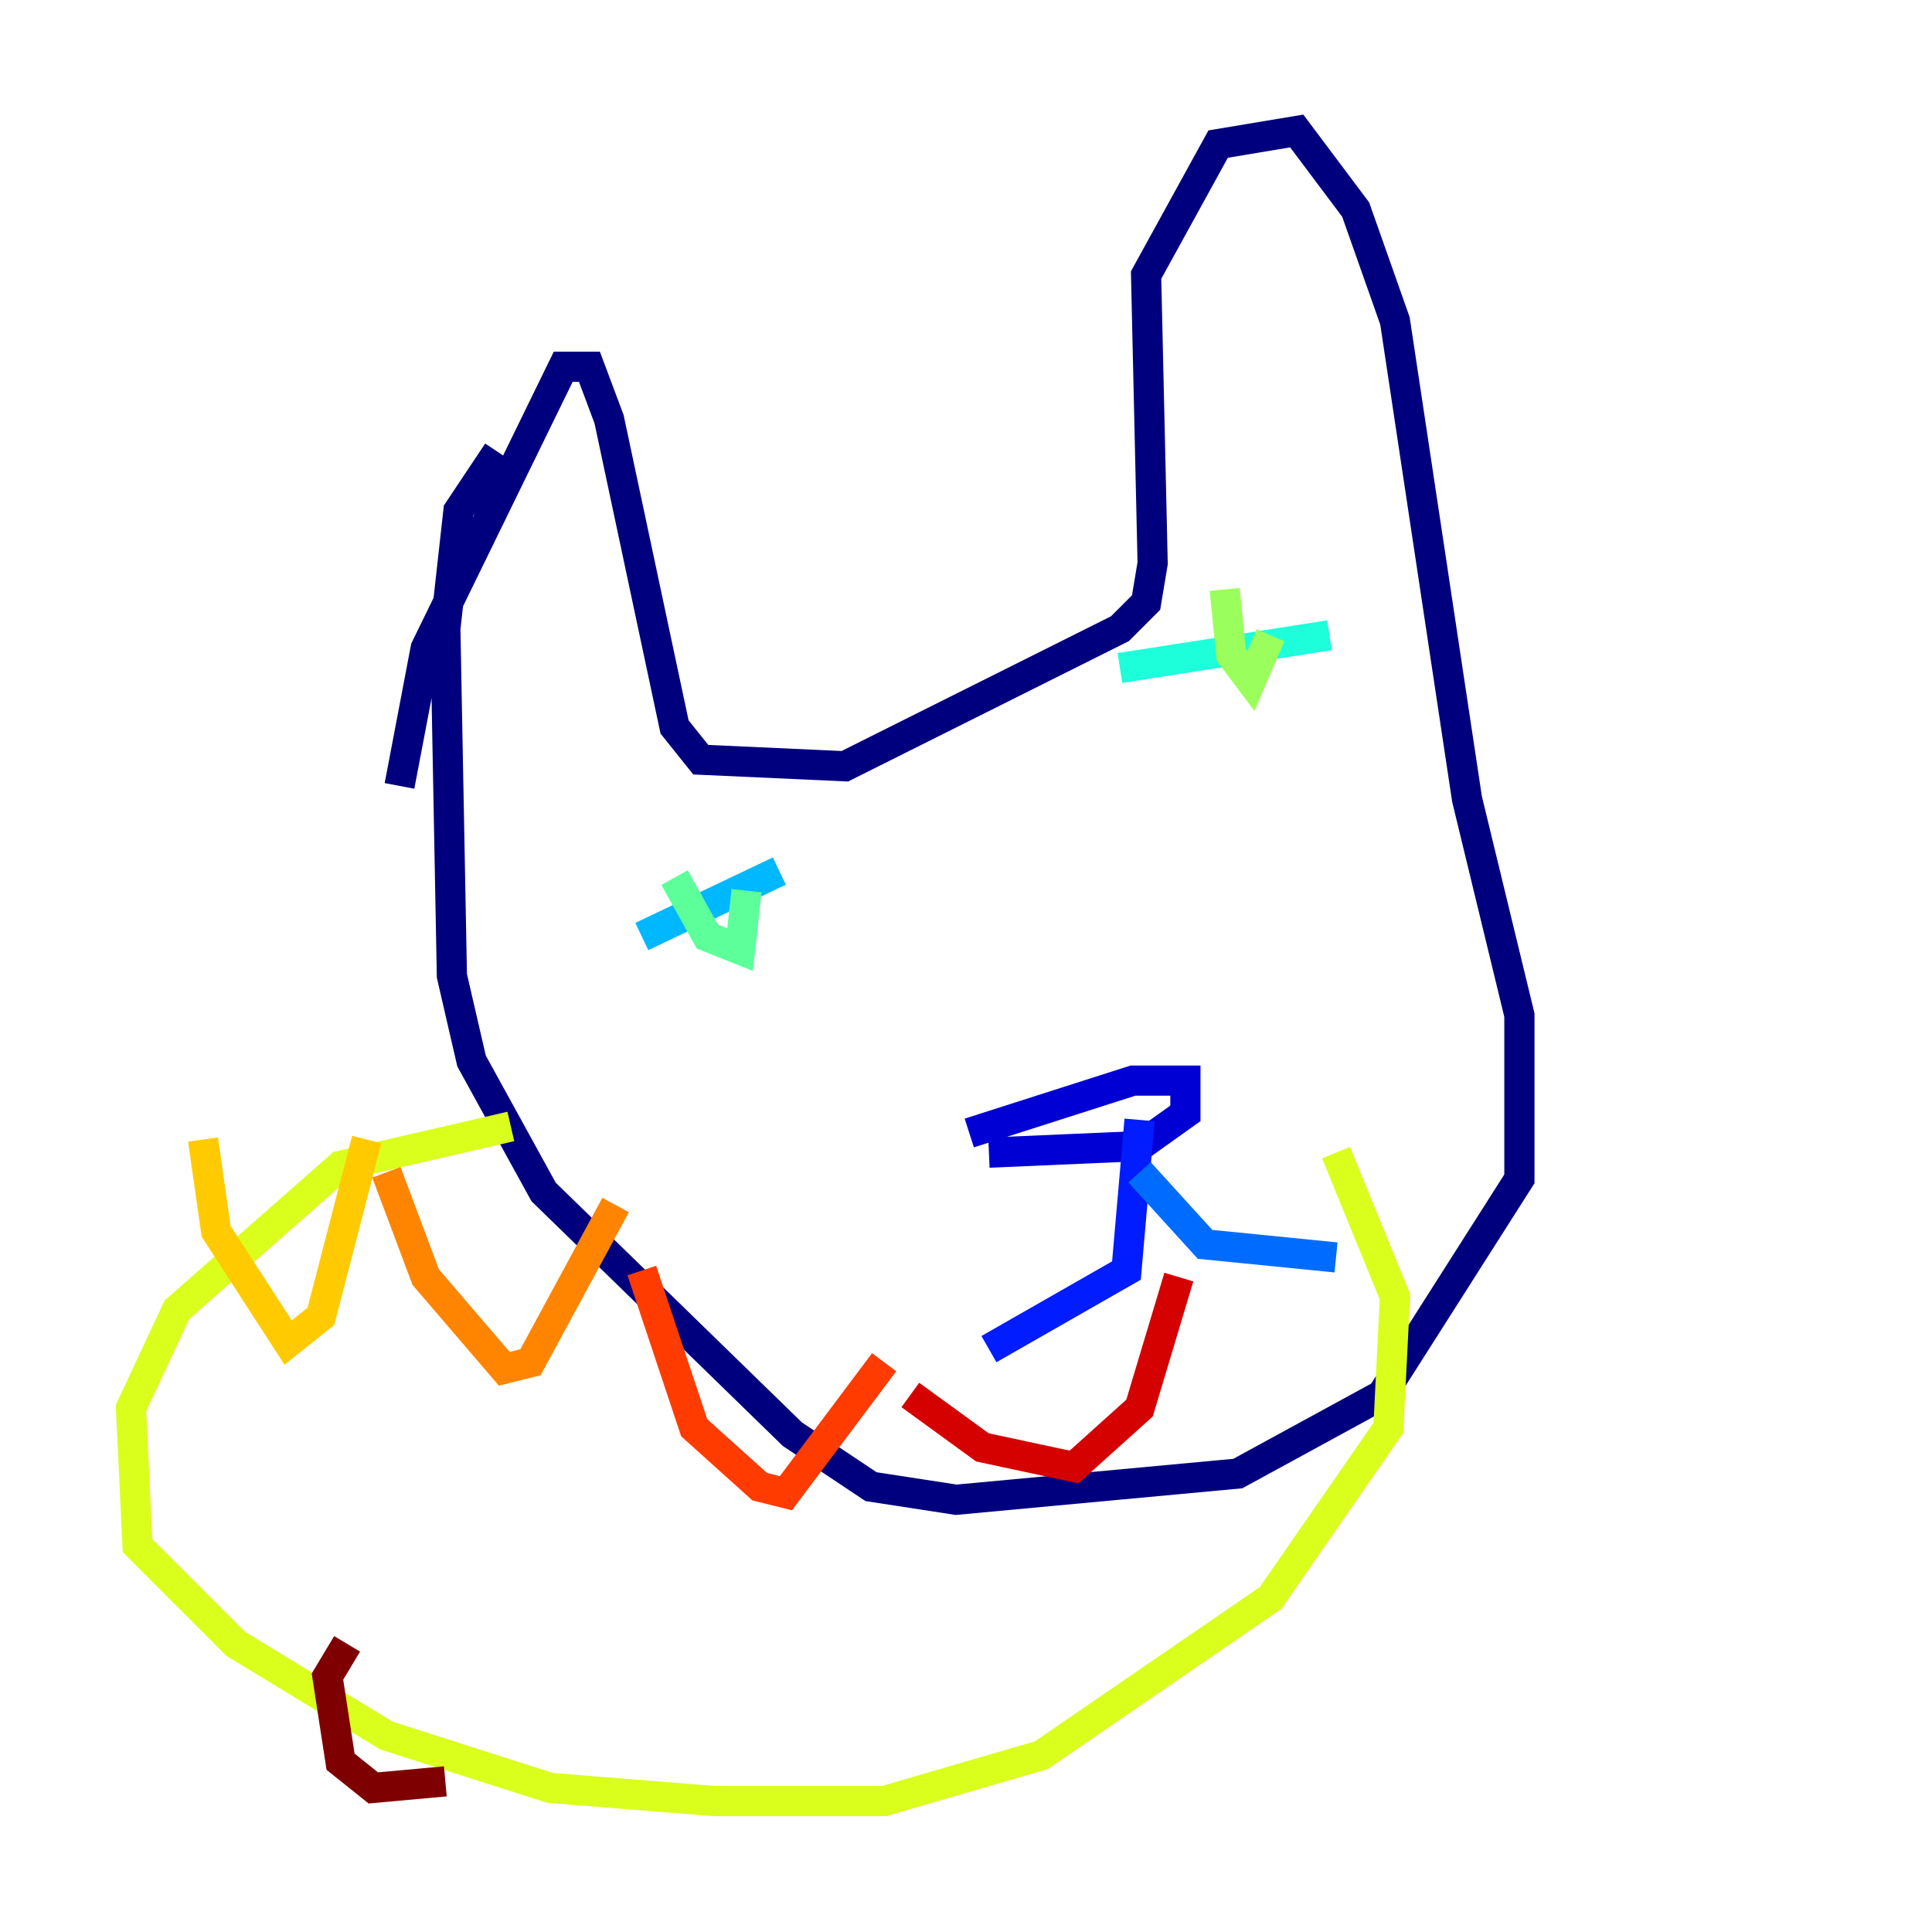 <?xml version="1.0" encoding="utf-8" ?>
<svg baseProfile="tiny" height="128" version="1.2" viewBox="0,0,128,128" width="128" xmlns="http://www.w3.org/2000/svg" xmlns:ev="http://www.w3.org/2001/xml-events" xmlns:xlink="http://www.w3.org/1999/xlink"><defs /><polyline fill="none" points="26.468,52.068 28.203,42.956 37.315,24.298 39.051,24.298 40.352,27.77 44.691,48.163 46.427,50.332 55.973,50.766 74.197,41.654 75.932,39.919 76.366,37.315 75.932,18.224 80.705,9.546 85.912,8.678 89.817,13.885 92.42,21.261 97.193,52.936 100.664,67.254 100.664,78.102 91.552,92.42 82.007,97.627 63.349,99.363 57.709,98.495 52.502,95.024 36.014,78.969 31.241,70.291 29.939,64.651 29.505,41.654 30.373,33.844 32.976,29.939" stroke="#00007f" stroke-width="2" /><polyline fill="none" points="64.217,75.064 75.064,71.593 78.536,71.593 78.536,73.763 75.498,75.932 65.519,76.366" stroke="#0000d5" stroke-width="2" /><polyline fill="none" points="75.498,74.197 74.63,84.176 65.519,89.383" stroke="#001cff" stroke-width="2" /><polyline fill="none" points="75.498,77.668 79.837,82.441 88.515,83.308" stroke="#006cff" stroke-width="2" /><polyline fill="none" points="42.522,62.047 51.634,57.709" stroke="#00b8ff" stroke-width="2" /><polyline fill="none" points="74.197,44.258 88.081,42.088" stroke="#1cffda" stroke-width="2" /><polyline fill="none" points="44.691,58.142 46.861,62.047 49.031,62.915 49.464,59.01" stroke="#5cff9a" stroke-width="2" /><polyline fill="none" points="81.139,39.051 81.573,43.39 82.875,45.125 84.176,42.088" stroke="#9aff5c" stroke-width="2" /><polyline fill="none" points="33.844,74.63 22.563,77.234 11.715,86.78 8.678,93.288 9.112,102.4 15.62,108.909 25.6,114.983 36.447,118.454 47.295,119.322 58.576,119.322 68.99,116.285 84.176,105.871 91.986,94.59 92.42,85.912 88.515,76.366" stroke="#daff1c" stroke-width="2" /><polyline fill="none" points="13.451,75.498 14.319,81.573 19.091,88.949 21.261,87.214 24.298,75.498" stroke="#ffcb00" stroke-width="2" /><polyline fill="none" points="25.6,77.668 28.203,84.61 33.41,90.685 35.146,90.251 40.786,79.837" stroke="#ff8500" stroke-width="2" /><polyline fill="none" points="42.522,84.176 45.993,94.59 50.332,98.495 52.068,98.929 53.37,97.193 58.576,90.251" stroke="#ff3b00" stroke-width="2" /><polyline fill="none" points="60.312,92.42 65.085,95.891 71.159,97.193 75.498,93.288 78.102,84.61" stroke="#d50000" stroke-width="2" /><polyline fill="none" points="22.997,108.909 21.695,111.078 22.563,116.719 24.732,118.454 29.505,118.02" stroke="#7f0000" stroke-width="2" /></svg>